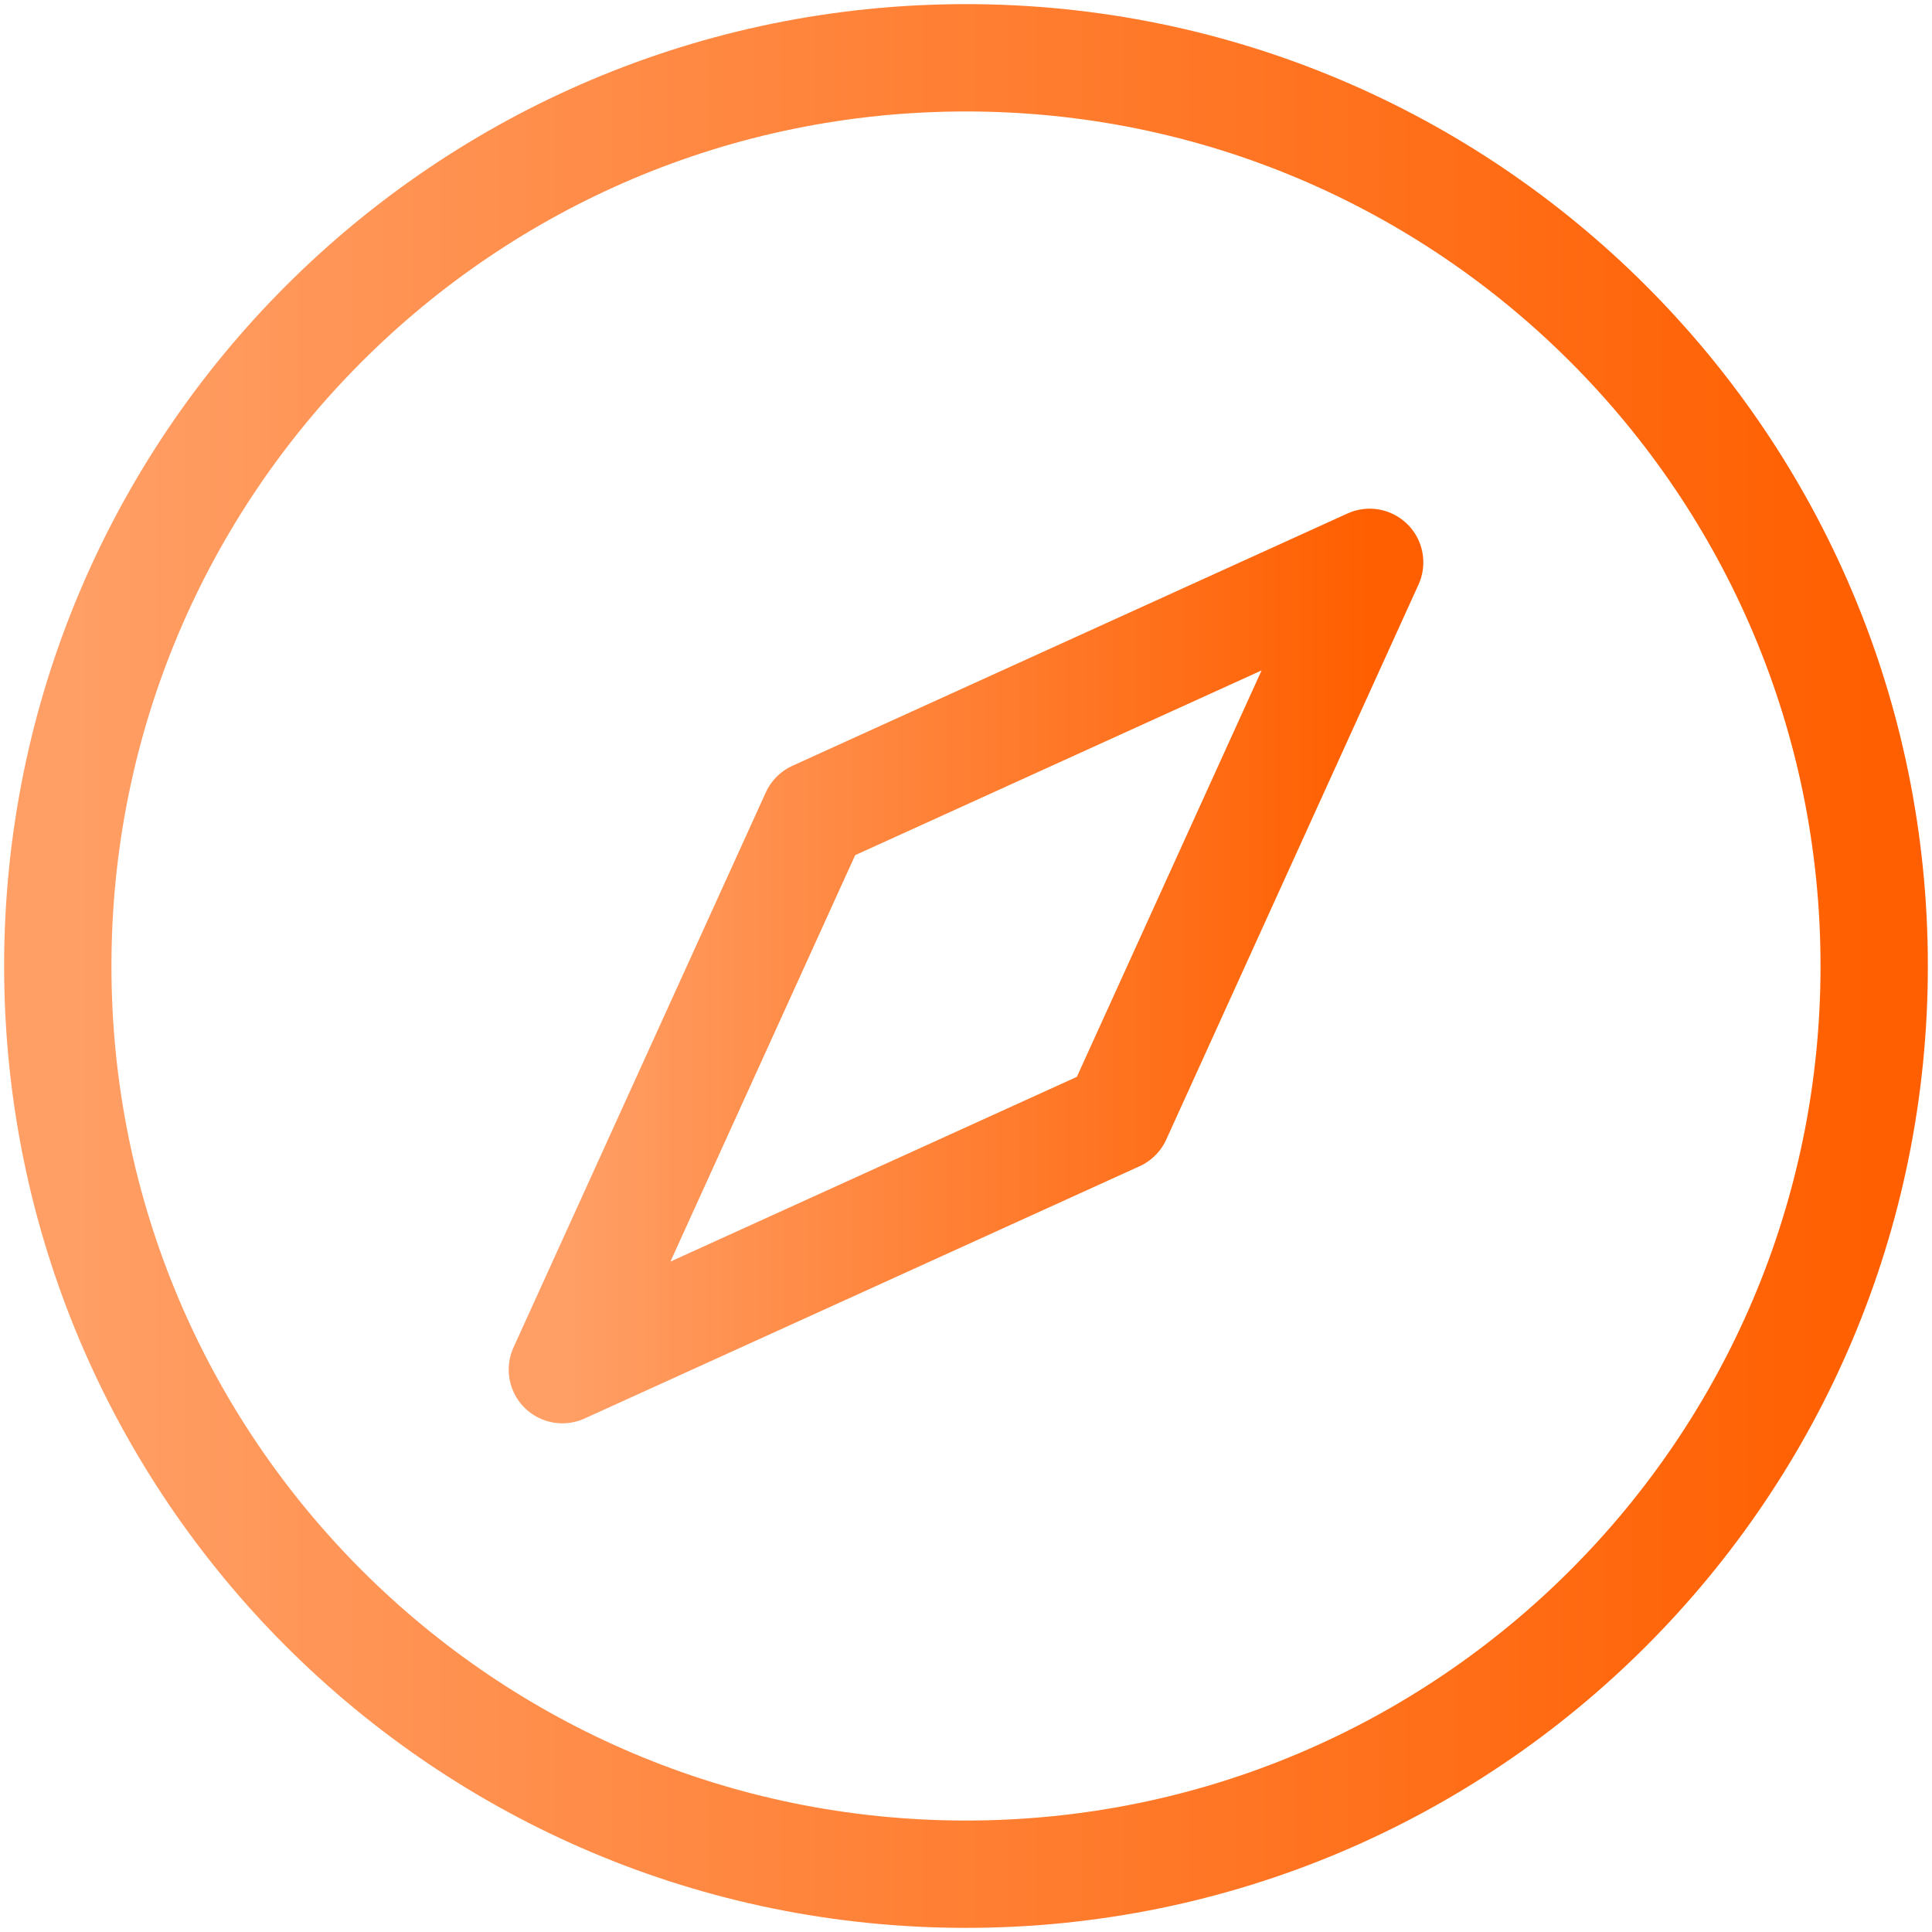 <svg xmlns="http://www.w3.org/2000/svg" width="312" height="312" viewBox="0 0 312 312" fill="none"><path d="M9.332 156C9.332 237.002 74.997 302.666 155.999 302.666C237.001 302.666 302.665 237.002 302.665 156C302.665 74.998 237.001 9.333 155.999 9.333C74.997 9.333 9.332 74.998 9.332 156Z" stroke="url(#paint0_linear_1252_4428)" stroke-width="17.333" stroke-linecap="round" stroke-linejoin="round"></path><path d="M131.557 131.556L221.187 90.815L180.446 180.445L90.816 221.186L131.557 131.556Z" stroke="url(#paint1_linear_1252_4428)" stroke-width="17.333" stroke-linecap="round" stroke-linejoin="round"></path><defs><linearGradient id="paint0_linear_1252_4428" x1="302.665" y1="156" x2="9.332" y2="156" gradientUnits="userSpaceOnUse"><stop stop-color="#FF5F00"></stop><stop offset="1" stop-color="#FF9F66"></stop></linearGradient><linearGradient id="paint1_linear_1252_4428" x1="221.187" y1="156.001" x2="90.816" y2="156.001" gradientUnits="userSpaceOnUse"><stop stop-color="#FF5F00"></stop><stop offset="1" stop-color="#FF9F66"></stop></linearGradient></defs></svg>